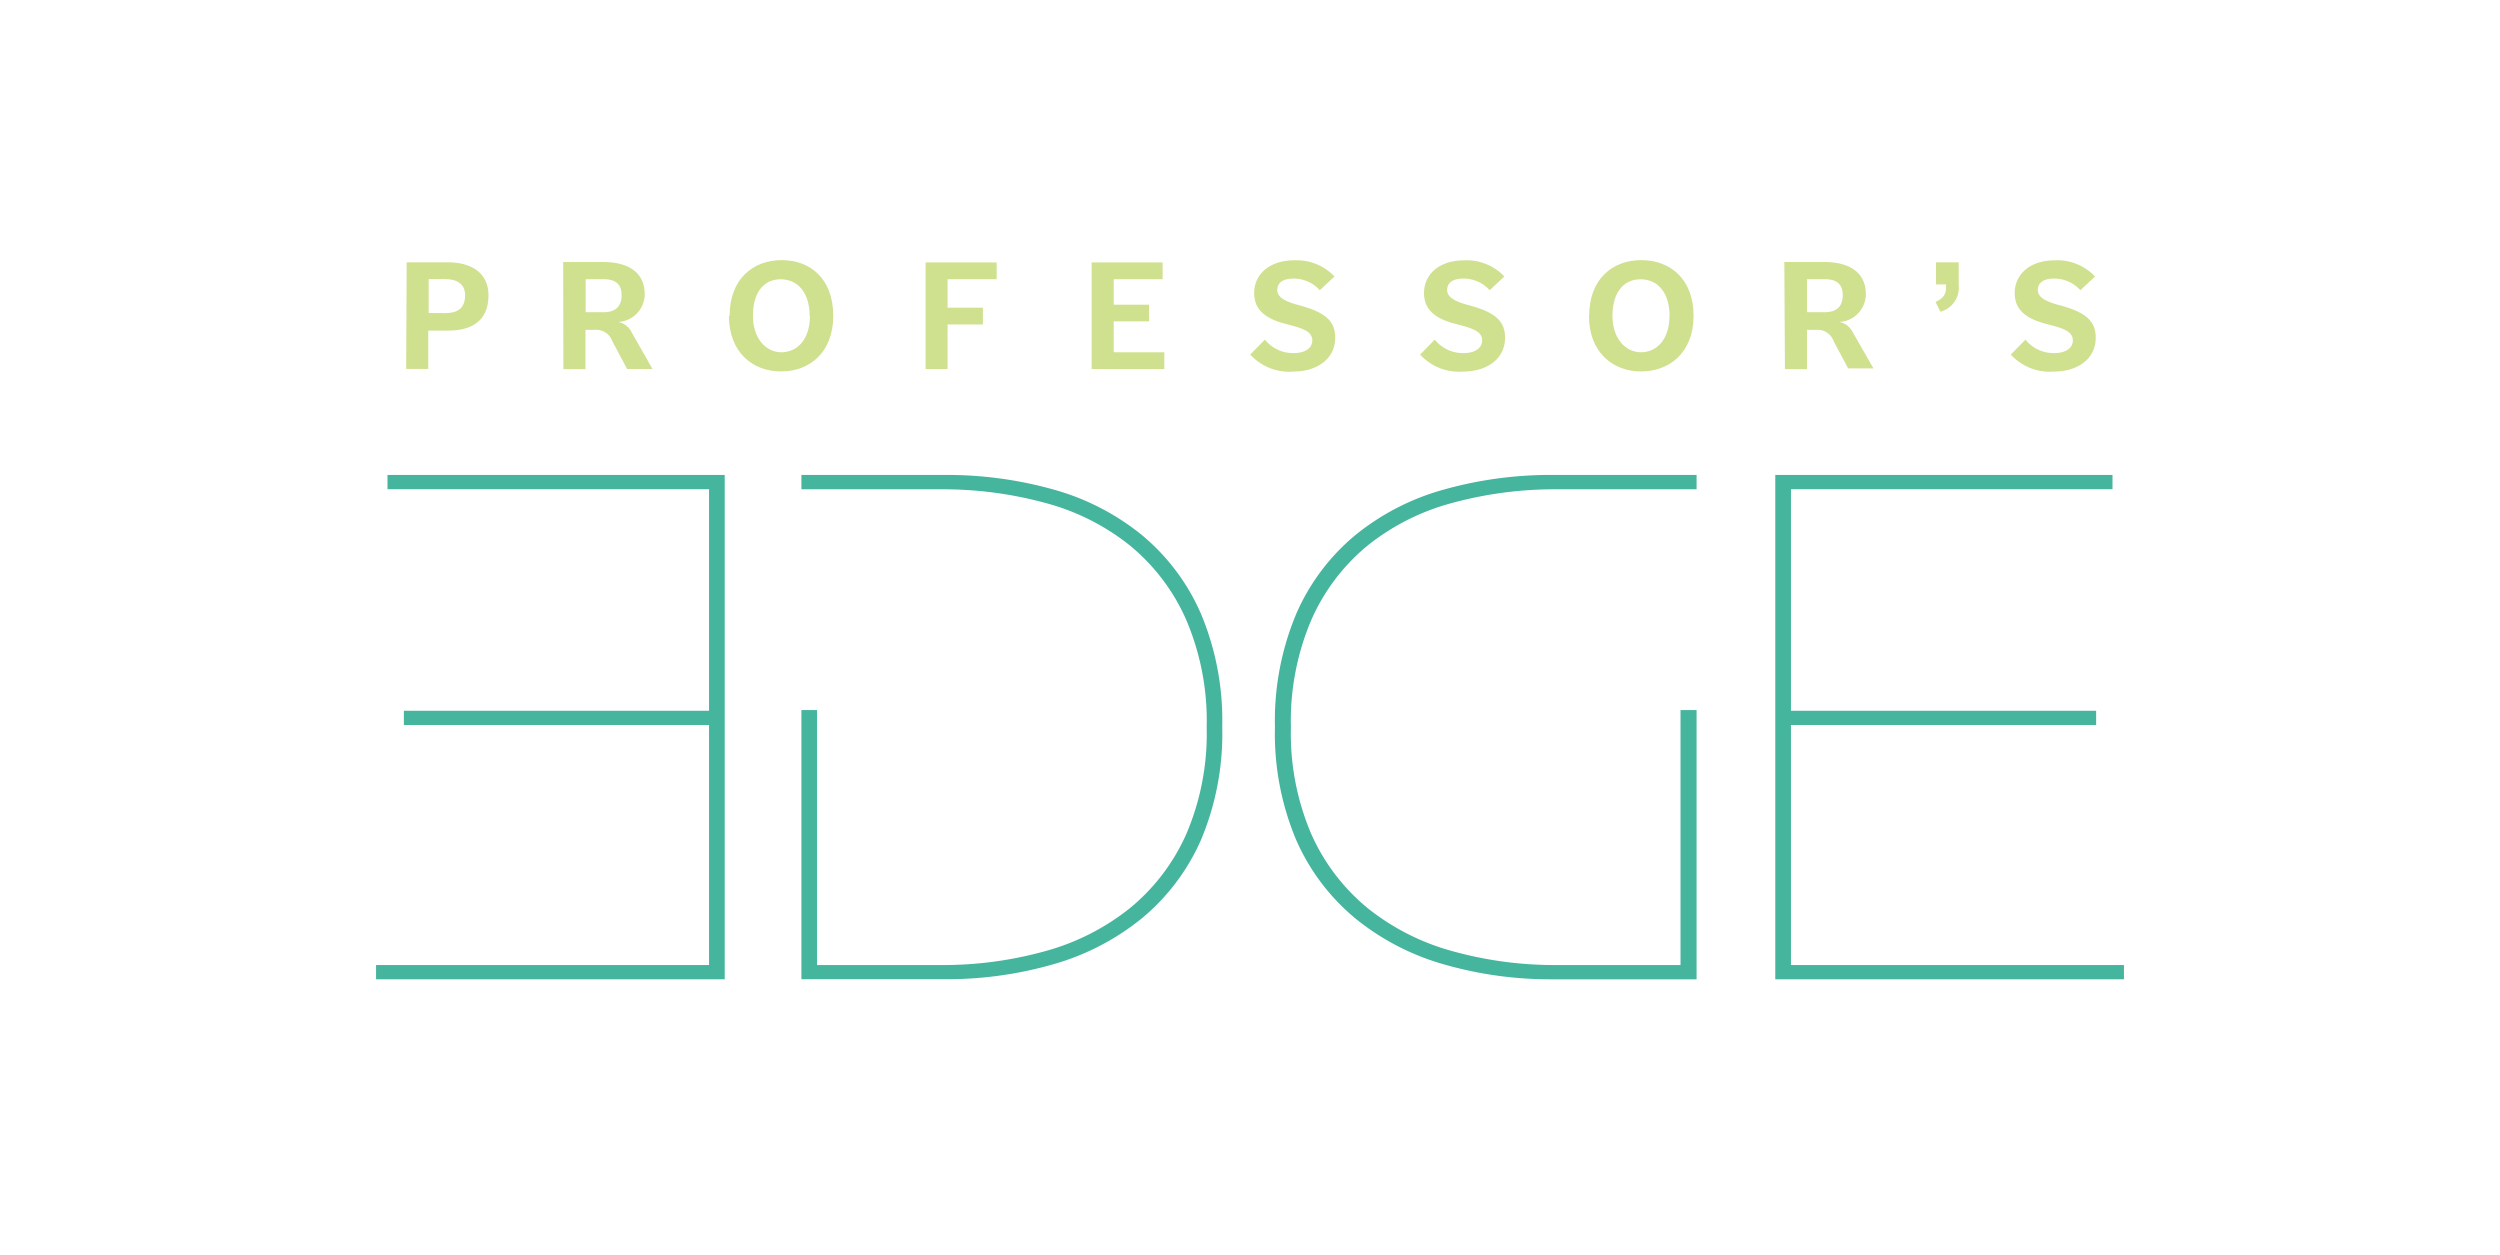 <svg id="Layer_1" data-name="Layer 1" xmlns="http://www.w3.org/2000/svg" viewBox="0 0 249.03 125"><title>pe-branding</title><path d="M44.33,31.19c1.17,0,2-.41,2-1.78,0-1.19-.9-1.61-2-1.61H42.7v3.38Zm-3.82-5.06h4.15c2.09,0,4,.92,4,3.28,0,2.6-1.74,3.52-4,3.52h-2v3.82h-2.2Z" fill="#cfe08f"/><path d="M60.1,31.1c1,0,1.82-.38,1.82-1.7s-.9-1.59-1.82-1.59H58.34V31.1Zm-4-5h4c2.23,0,4.12.86,4.12,3.22a2.78,2.78,0,0,1-2.66,2.75,1.85,1.85,0,0,1,1.34,1L65,36.76H62.47L61,34a1.7,1.7,0,0,0-1.78-1.14h-.9v3.91h-2.2Z" fill="#cfe08f"/><path d="M80.65,31.46c0-2.24-1.13-3.64-2.89-3.64S75,29.22,75,31.46s1.28,3.63,2.84,3.63,2.84-1.26,2.84-3.63m-8,0c0-3.66,2.32-5.55,5.19-5.55S83,27.79,83,31.46,80.62,37,77.8,37s-5.19-1.9-5.19-5.54" fill="#cfe08f"/><rect x="37.46" y="25.91" width="174.11" height="71.63" fill="none"/><polygon points="92.2 26.14 92.2 36.76 94.39 36.76 94.39 32.32 97.91 32.32 97.91 30.65 94.39 30.65 94.39 27.81 99.28 27.81 99.28 26.14 92.2 26.14" fill="#cfe08f"/><polygon points="108.74 26.14 108.74 36.76 115.98 36.76 115.98 35.09 110.94 35.09 110.94 32.01 114.46 32.01 114.46 30.35 110.94 30.35 110.94 27.81 115.81 27.81 115.81 26.14 108.74 26.14" fill="#cfe08f"/><path d="M126,33.83a3.57,3.57,0,0,0,2.9,1.34c1.08,0,1.82-.48,1.82-1.26,0-.95-1.05-1.23-2.74-1.67-2-.53-3.05-1.44-3.05-3.05,0-1.82,1.47-3.26,4-3.26a5.19,5.19,0,0,1,4,1.61l-1.46,1.37a3.48,3.48,0,0,0-2.62-1.16c-1.14,0-1.62.48-1.62,1.14s.66,1.11,2.08,1.49c2.75.72,3.69,1.62,3.69,3.26,0,2.18-1.9,3.37-4.14,3.37a5.25,5.25,0,0,1-4.32-1.69Z" fill="#cfe08f"/><path d="M142.92,33.83a3.57,3.57,0,0,0,2.9,1.34c1.08,0,1.82-.48,1.82-1.26,0-.95-1.05-1.23-2.74-1.67-2-.53-3.05-1.44-3.05-3.05,0-1.82,1.47-3.26,4-3.26a5.19,5.19,0,0,1,4,1.61l-1.46,1.37a3.48,3.48,0,0,0-2.62-1.16c-1.14,0-1.62.48-1.62,1.14s.66,1.11,2.08,1.49c2.75.72,3.69,1.62,3.69,3.26,0,2.18-1.9,3.37-4.14,3.37a5.25,5.25,0,0,1-4.32-1.69Z" fill="#cfe08f"/><path d="M166.31,31.46c0-2.24-1.13-3.64-2.89-3.64s-2.8,1.4-2.8,3.64,1.28,3.63,2.84,3.63,2.84-1.26,2.84-3.63m-8,0c0-3.66,2.32-5.55,5.19-5.55s5.21,1.88,5.21,5.55S166.28,37,163.47,37s-5.19-1.9-5.19-5.54" fill="#cfe08f"/><path d="M181.74,31.1c1,0,1.82-.38,1.82-1.7s-.9-1.59-1.82-1.59H180V31.1Zm-4-5h4c2.23,0,4.12.86,4.12,3.22a2.78,2.78,0,0,1-2.66,2.75,1.85,1.85,0,0,1,1.34,1l2.08,3.63H184.1L182.66,34a1.7,1.7,0,0,0-1.78-1.14H180v3.91h-2.2Z" fill="#cfe08f"/><path d="M192.8,30.08c.89-.42,1.05-.84,1.05-1.52v-.23h-1v-2.2h2.26v2.24a2.48,2.48,0,0,1-1.82,2.68Z" fill="#cfe08f"/><path d="M201.76,33.83a3.57,3.57,0,0,0,2.9,1.34c1.08,0,1.82-.48,1.82-1.26,0-.95-1.05-1.23-2.74-1.67-2-.53-3.05-1.44-3.05-3.05,0-1.82,1.47-3.26,4-3.26a5.19,5.19,0,0,1,4,1.61l-1.46,1.37a3.48,3.48,0,0,0-2.62-1.16c-1.14,0-1.62.48-1.62,1.14s.66,1.11,2.08,1.49c2.75.72,3.69,1.62,3.69,3.26,0,2.18-1.9,3.37-4.14,3.37a5.25,5.25,0,0,1-4.32-1.69Z" fill="#cfe08f"/><path d="M167.4,96.13H155.1a38,38,0,0,1-10.41-1.38,23.38,23.38,0,0,1-8.42-4.26,20.08,20.08,0,0,1-5.62-7.34,25.42,25.42,0,0,1-2.06-10.71,25.67,25.67,0,0,1,2.06-10.75,20,20,0,0,1,5.62-7.38,22.94,22.94,0,0,1,8.42-4.22,38.9,38.9,0,0,1,10.41-1.35H169V47.31H154.72a39.27,39.27,0,0,0-10.87,1.45A24.22,24.22,0,0,0,135,53.31a21.13,21.13,0,0,0-5.88,7.84A27.49,27.49,0,0,0,127,72.43a27.24,27.24,0,0,0,2.12,11.25,21.22,21.22,0,0,0,5.88,7.8,24.66,24.66,0,0,0,8.82,4.58,38.35,38.35,0,0,0,10.87,1.49H169V70.73H167.4Z" fill="#45b59e"/><path d="M81.39,96.13h12.3a38,38,0,0,0,10.41-1.38,23.38,23.38,0,0,0,8.42-4.26,20.08,20.08,0,0,0,5.62-7.34,25.42,25.42,0,0,0,2.06-10.71,25.67,25.67,0,0,0-2.06-10.75,20,20,0,0,0-5.62-7.38,22.94,22.94,0,0,0-8.42-4.22,38.9,38.9,0,0,0-10.41-1.35H79.83V47.31H94.06a39.27,39.27,0,0,1,10.87,1.45,24.22,24.22,0,0,1,8.82,4.54,21.13,21.13,0,0,1,5.88,7.84,27.49,27.49,0,0,1,2.12,11.28,27.24,27.24,0,0,1-2.12,11.25,21.22,21.22,0,0,1-5.88,7.8,24.66,24.66,0,0,1-8.82,4.58,38.35,38.35,0,0,1-10.87,1.49H79.83V70.73h1.56Z" fill="#45b59e"/><rect x="37.46" y="25.91" width="174.11" height="71.63" fill="none"/><polygon points="38.6 47.31 38.6 48.73 70.63 48.73 70.63 70.8 40.23 70.8 40.23 72.22 70.63 72.22 70.63 96.13 37.46 96.13 37.46 97.55 72.19 97.55 72.19 47.31 38.6 47.31" fill="#45b59e"/><polygon points="176.84 47.31 176.84 97.55 211.57 97.55 211.57 96.13 178.4 96.13 178.4 72.22 208.8 72.22 208.8 70.8 178.4 70.8 178.4 48.73 210.43 48.73 210.43 47.31 176.84 47.31" fill="#45b59e"/></svg>
